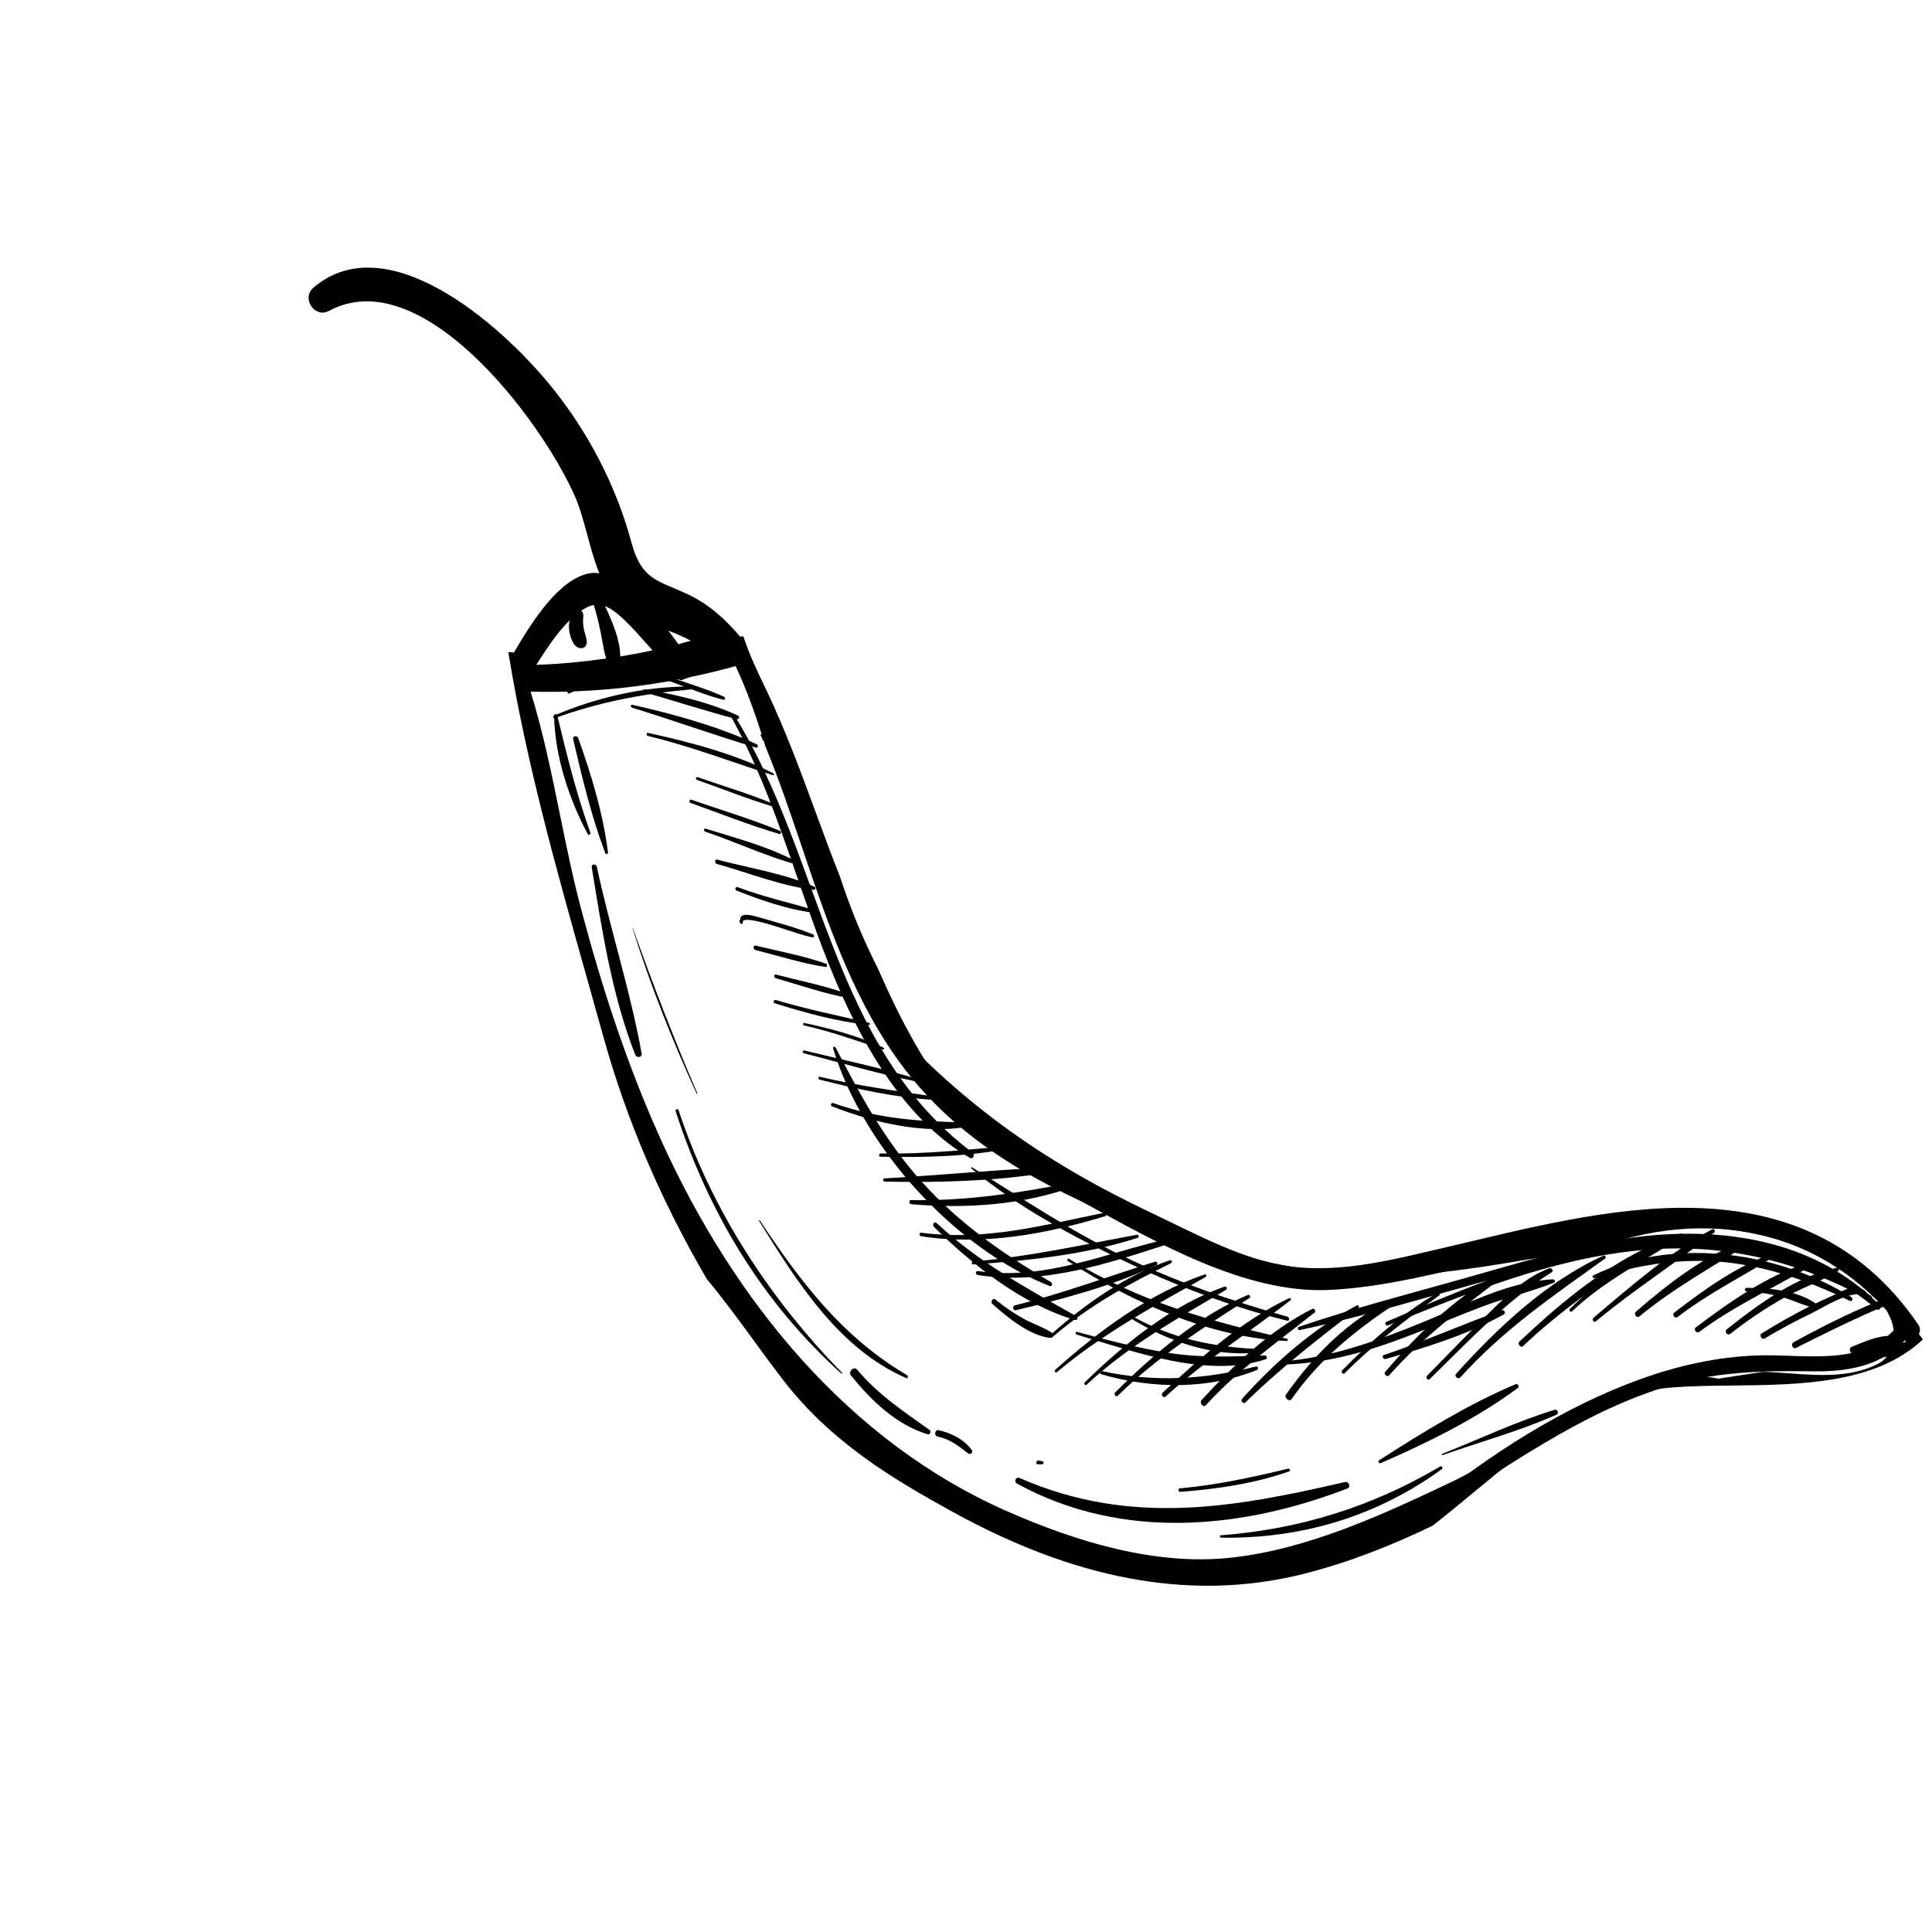 <svg width="616" height="616" viewBox="0 0 616 616" fill="none" xmlns="http://www.w3.org/2000/svg">
<path fill-rule="evenodd" clip-rule="evenodd" d="M613.059 427.029L613.087 427.067C597.998 441.273 574.03 441.53 552.266 441.764C545.662 441.835 539.261 441.904 533.373 442.359C507.881 444.334 488.499 460.385 469.424 476.184C465.212 479.671 461.016 483.146 456.772 486.455C443.673 492.782 430.031 498.157 416.039 501.726C378.101 511.374 340.765 502.291 304.505 482.454C283.728 471.095 264.631 459.458 249.44 439.673C246.281 435.566 243.24 431.402 240.21 427.253C235.382 420.642 230.581 414.069 225.375 407.828C211.198 383.551 199.901 357.741 192.26 330.128C190.576 324.064 188.867 317.994 187.157 311.918C177.483 277.548 167.754 242.983 162.091 208.016C162.66 207.857 163.245 207.895 163.823 208.109C169.747 197.974 178.283 184.582 187.921 182.801C188.986 182.592 190.035 182.64 191.095 182.79C189.51 178.912 188.36 174.656 187.233 170.487C186.035 166.054 184.864 161.72 183.225 158.042C171.987 132.883 134.045 83.294 104.854 99.143C100.373 101.576 95.98 95.09 99.931 91.717C123.082 71.967 158.826 102.479 175.555 122.984C187.456 137.57 196.425 154.773 201.327 172.959C204.024 182.959 208.07 184.665 214.701 187.461C216.167 188.079 217.759 188.75 219.49 189.576C226.115 192.742 231.142 197.315 236.017 203.009C236.317 202.926 236.637 202.903 236.954 202.88L237.021 202.875C238.777 208.427 241.405 213.903 243.727 218.743C244.049 219.414 244.365 220.073 244.673 220.718C250.652 233.371 255.384 246.242 260.136 259.163C262.639 265.971 265.148 272.793 267.846 279.604C271.141 289.678 275.157 299.427 279.911 308.82C287.148 325.293 295.58 341.55 307.126 354.598C318.101 367.028 332.67 373.954 347.133 380.365C356.796 385.887 366.881 390.377 377.23 393.72C392.319 399.801 407.836 404.354 423.565 405.115C441.261 405.977 458.058 401.615 474.734 397.283C477.707 396.511 480.677 395.74 483.647 394.999C507.172 389.135 529.968 385.089 554.922 389.976C567.631 392.461 581.875 395.569 592.905 404.115C600.811 410.24 606.982 418.699 613.059 427.029ZM189.311 192.881C190.231 195.711 190.883 198.638 191.507 201.537C191.705 202.467 191.87 203.416 192.036 204.369L192.036 204.37C192.365 206.256 192.696 208.158 193.289 209.96C185.962 211.005 178.538 211.724 171.021 211.986C173.891 207.304 177.65 201.738 181.613 197.784C181.384 198.874 181.336 200.009 181.512 201.231C181.778 203.09 182.787 206.419 184.969 206.645C185.795 206.743 186.473 206.511 186.855 205.71C187.354 204.664 186.955 203.389 186.578 202.183L186.578 202.183C186.444 201.756 186.313 201.338 186.226 200.941C185.912 199.535 185.809 197.931 185.979 196.554C186.079 195.744 185.774 195.121 185.319 194.711C186.659 193.822 188.003 193.119 189.311 192.881ZM197.769 209.299C201.211 208.738 204.633 208.111 208.059 207.352C207.276 206.495 206.471 205.59 205.65 204.669L205.65 204.669L205.649 204.668C201.454 199.959 196.868 194.81 192.9 193.239C195.306 198.329 197.683 203.936 197.769 209.299ZM603.456 428.855C602.742 431.472 601.111 433.708 598.584 434.952C589.776 439.277 580.169 438.579 570.439 437.873C568.6 437.739 566.757 437.605 564.914 437.505C564.345 437.482 563.778 437.461 563.212 437.44L563.156 437.438C562.796 437.425 562.437 437.411 562.077 437.397C559.822 437.752 557.556 438.097 555.286 438.441L555.26 438.445L555.259 438.445L555.258 438.446L555.258 438.446C552.828 438.815 550.394 439.185 547.961 439.569C526.032 435.295 502.237 449.571 482.121 461.64C475.127 465.835 468.578 469.765 462.707 472.555C440.931 482.897 417.031 493.983 392.493 496.65C368.662 499.251 343.529 491.77 320.696 481.675C270.622 459.489 234.016 414.922 210.719 363.373C200.06 339.839 192.038 315.211 185.43 290.406C182.768 280.454 180.676 270.207 178.578 259.925L178.578 259.925C175.87 246.657 173.151 233.333 169.178 220.516C185.219 220.907 200.925 219.598 216.344 216.637C216.5 216.69 216.659 216.745 216.818 216.8L216.975 216.854C217.042 216.877 217.108 216.9 217.174 216.922C217.323 216.863 217.472 216.804 217.621 216.746C217.995 216.599 218.368 216.452 218.735 216.299C218.948 216.212 219.153 216.158 219.358 216.104C219.465 216.076 219.572 216.048 219.679 216.015C219.669 216.004 219.66 215.996 219.631 216.004C219.767 215.962 219.877 215.937 219.991 215.917C220.416 215.797 220.824 215.704 221.251 215.631C225.638 214.695 230.036 213.633 234.375 212.422C234.404 212.411 234.429 212.397 234.453 212.384C234.483 212.368 234.509 212.354 234.532 212.351C237.901 219.542 240.558 226.885 242.892 234.315C242.789 234.241 242.668 234.189 242.546 234.137C242.512 234.123 242.479 234.109 242.446 234.094C242.416 234.081 242.387 234.067 242.358 234.053L242.358 234.053L242.358 234.053L242.358 234.054L242.358 234.054C242.654 234.714 242.95 235.373 243.223 236.055C243.253 236.069 243.287 236.08 243.321 236.09L243.355 236.1C243.405 236.114 243.455 236.129 243.498 236.149C243.65 236.607 243.779 237.076 243.91 237.551L243.91 237.552L243.91 237.553C243.935 237.641 243.959 237.729 243.983 237.817C248.376 248.492 252.111 259.529 255.847 270.569C264.285 295.505 272.728 320.456 288.777 341.298C311.991 371.382 347.321 385.057 379.984 397.338C417.808 411.596 450.438 407.875 487.355 401.528C492.238 400.678 497.12 400.193 502.042 399.928C502.164 399.913 502.289 399.89 502.414 399.868C502.539 399.845 502.664 399.822 502.786 399.807C503.582 399.694 504.399 399.601 505.177 399.514C521.744 392.515 540.681 389.524 559.053 393.256C574.162 396.322 595.203 403.602 602.65 420.075C603.279 421.476 603.666 422.937 603.81 424.382C605.143 425.488 606.465 426.615 607.76 427.805C606.92 428.029 606.074 428.229 605.228 428.429L605.227 428.429L605.225 428.429L605.224 428.43C604.634 428.569 604.044 428.708 603.456 428.855ZM220.288 204.295C218.948 204.684 217.622 205.041 216.291 205.393L216.015 205.013C215.124 203.786 214.154 202.448 213.104 201.069C215.514 202.023 217.924 203.022 220.288 204.295Z" fill="currentColor"/>
<path d="M429.619 474.588C397.044 487.145 358.473 491.711 324.32 473.07C323.137 472.432 323.919 470.719 325.085 471.251C360.83 486.901 394.314 480.47 428.837 472.537C430.081 472.238 430.806 474.142 429.619 474.588Z" fill="currentColor"/>
<path d="M376.287 475.666C375.643 475.695 375.496 474.606 376.154 474.546C387.98 473.494 399.312 471.006 410.713 468.273C411.223 468.155 411.542 468.967 411.041 469.139C399.966 473.006 388.185 474.775 376.287 475.666Z" fill="currentColor"/>
<path d="M460.029 463.922C459.791 464.008 459.634 463.619 459.865 463.527C471.761 458.834 483.434 453.224 495.697 449.499C496.622 449.222 497.146 450.671 496.282 451.054C484.616 456.255 472.089 459.671 460.029 463.922Z" fill="currentColor"/>
<path d="M192.969 271.984C188.536 260.227 185.551 247.75 182.741 235.629C182.491 234.61 184.014 234.37 184.359 235.348C188.586 247.079 192.338 259.6 193.849 271.824C193.934 272.362 193.18 272.511 192.969 271.984Z" fill="currentColor"/>
<path d="M222.142 348.731C214.206 331.439 207.307 313.964 201.69 295.989C201.654 295.909 201.778 295.859 201.794 295.963C208.114 313.684 214.883 331.289 222.378 348.662C222.457 348.828 222.221 348.897 222.142 348.731Z" fill="currentColor"/>
<path d="M288.958 439.382C267.676 430.19 254.399 409.22 242.026 389.271C241.913 389.079 242.123 388.936 242.26 389.113C255.564 409.246 268.815 426.423 289.155 438.441C289.654 438.744 289.511 439.621 288.958 439.382Z" fill="currentColor"/>
<path d="M268.295 437.972C243.027 415.195 225.963 386.743 215.426 354.321C215.192 353.642 216.129 353.333 216.365 354.014C226.854 385.766 245.36 414.058 268.49 437.722C268.65 437.882 268.453 438.13 268.295 437.972Z" fill="currentColor"/>
<path d="M308.67 463.392C305.541 460.928 302.792 458.842 298.923 458.009C297.716 457.75 298.045 455.755 299.252 456.014C303.13 456.856 307.338 458.835 309.815 462.308C310.395 463.125 309.359 463.939 308.67 463.392Z" fill="currentColor"/>
<path d="M187.382 265.923C181.277 254.462 176.974 241.049 176.651 228.273C176.644 227.533 177.537 227.511 177.702 228.225C180.773 240.91 183.776 253.116 188.228 265.487C188.421 266.046 187.666 266.482 187.382 265.923Z" fill="currentColor"/>
<path d="M295.783 457.308C285.908 454.355 277.864 446.667 271.31 438.535C270.355 437.326 272.276 435.48 273.271 436.679C280.027 444.758 288.088 449.97 296.408 455.948C296.998 456.385 296.449 457.516 295.783 457.308Z" fill="currentColor"/>
<path d="M389.358 490.265C388.898 490.256 388.806 489.532 389.241 489.516C414.694 487.566 437.635 480.306 459.17 467.576C459.674 467.268 460.195 468.059 459.727 468.404C439.272 483.297 415.297 490.698 389.358 490.265Z" fill="currentColor"/>
<path d="M332.185 466.886C331.695 466.904 331.242 466.886 330.788 466.869C330.102 466.836 330.42 465.557 331.112 465.668C331.555 465.747 331.995 465.824 332.402 465.94C332.99 466.02 332.737 466.93 332.185 466.886Z" fill="currentColor"/>
<path d="M202.539 336.264C195.088 317.432 191.915 296.32 188.673 276.545C188.495 275.383 190.096 275.345 190.317 276.456C194.561 296.296 201 315.944 204.574 335.864C204.808 337.174 203.001 337.428 202.539 336.264Z" fill="currentColor"/>
<path d="M608.439 425.929C608.369 426.059 608.342 426.186 608.24 426.311C600.427 435.658 589.084 437.468 577.232 437.232C561.156 436.946 546.139 437.492 531.005 442.185C503.13 450.835 480.262 468.168 455.667 483.092C454.396 483.863 453.053 481.521 454.178 480.605C474.749 463.834 498.345 448.591 523.349 439.611C535.109 435.399 547.528 432.619 560.283 432.171C575.35 431.629 593.768 435.954 604.556 423.29C604.878 422.913 605.262 422.743 605.66 422.655C556.032 360.795 480.086 409.234 423.039 411.307C396.98 412.245 369.259 396.457 345.608 383.469C322.284 370.671 297.353 354.18 283.281 329.535C282.459 328.079 284.383 327.28 285.337 328.28C309.89 354.465 335.714 371.85 366.915 386.626C381.187 393.366 396.533 401.907 411.759 403.839C428.52 405.944 445.725 401.234 461.486 397.576C509.064 386.533 573.959 367.206 611.603 422.315C613.39 424.932 610.55 427.64 608.439 425.929Z" fill="currentColor"/>
<path d="M410.402 421.089C392.728 416.745 375.189 410.067 358.335 402.01C341.759 394.097 324.346 384.761 309.748 372.587C309.544 372.428 309.708 372.054 309.936 372.192C325.779 381.976 340.992 392.297 357.618 400.306C374.851 408.652 392.478 414.744 410.472 419.813C411.221 420.022 411.175 421.278 410.402 421.089Z" fill="currentColor"/>
<path d="M410.253 427.561C386.275 426.579 361.402 415.511 340.465 402.055C340.069 401.797 340.415 401.081 340.811 401.339C363.101 414.994 385.855 421.31 410.311 426.835C410.739 426.94 410.684 427.577 410.253 427.561Z" fill="currentColor"/>
<path d="M359.386 419.615C359.002 419.369 359.352 418.66 359.738 418.908C373.356 426.957 387.33 429.61 402.261 430.181C402.738 430.199 402.754 430.997 402.31 431.059C387.677 433.086 372.396 427.931 359.386 419.615Z" fill="currentColor"/>
<path d="M598.299 417.375C595.947 415.375 593.539 413.601 591.107 411.923C568.987 400.799 546.692 396.356 522.991 398.628C494.714 401.345 468.314 412.147 442.492 422.613C441.842 422.876 441.353 421.749 441.997 421.479C452.642 416.878 463.341 412.286 474.264 408.237C454.353 413.751 434.622 419.764 414.385 424.085C413.856 424.195 413.575 423.23 414.088 423.058C431.451 417.141 449.343 412.53 467.036 407.536C483.127 402.996 499.206 398.077 515.788 395.305C541.615 390.96 572.475 392.815 595.059 412.154C595.587 412.527 596.126 412.875 596.646 413.262C596.855 413.416 596.902 413.633 596.893 413.852C597.674 414.568 598.47 415.246 599.226 416.006C600.016 416.801 599.189 418.137 598.299 417.375Z" fill="currentColor"/>
<path d="M589.811 414.764C576.791 408.441 563.577 403.799 549.777 402.425C535.111 400.983 521.827 403.523 508.33 407.509C507.848 407.655 507.519 406.922 507.968 406.699C531.741 394.744 565.286 398.137 590.202 413.519C590.932 413.966 590.613 415.154 589.811 414.764Z" fill="currentColor"/>
<path d="M578.163 416.951C574.616 416.102 571.218 414.328 567.653 413.405C564.081 412.479 560.483 411.969 556.864 411.775C556.238 411.759 556.181 410.623 556.793 410.626C563.63 410.615 572.515 411.266 578.675 415.44C579.356 415.9 578.928 417.134 578.163 416.951Z" fill="currentColor"/>
<path d="M343.31 425.531C342.794 425.367 342.81 424.501 343.35 424.644C353.012 427.289 362.704 429.787 372.46 431.333C382.959 433.006 392.889 432.521 403.213 432.164C403.838 432.127 404.238 433.145 403.608 433.354C385.174 439.502 362.316 431.208 343.31 425.531Z" fill="currentColor"/>
<path d="M351.214 438.201C350.613 438.018 350.63 437.013 351.279 437.151C368.358 440.894 384.205 439.779 400.512 435.687C401.097 435.528 401.363 436.538 400.836 436.754C385.55 443.03 367.7 442.93 351.214 438.201Z" fill="currentColor"/>
<path d="M472.806 416.52C465.684 419.211 458.67 422.189 451.567 424.987C437.765 430.408 423.787 434.8 408.482 435.089C407.912 435.101 407.705 434.177 408.287 434.132C424.43 432.935 439.35 427.423 453.947 421.454C466.859 416.174 480.733 408.585 495.157 407.909C495.709 407.879 496.033 408.741 495.489 408.958C488.123 411.897 480.255 413.708 472.806 416.52Z" fill="currentColor"/>
<path d="M441.757 433.304C441.057 433.495 440.452 432.311 441.182 432.061C453.996 427.776 466.177 422.234 478.896 417.765C479.655 417.5 480.182 418.695 479.524 419.061C467.996 425.523 454.597 429.669 441.757 433.304Z" fill="currentColor"/>
<path d="M440.202 466.505C439.724 466.713 439.208 465.923 439.681 465.617C453.409 456.812 468.274 447.632 483.272 441.334C483.92 441.066 484.564 442.077 483.96 442.526C470.886 452.26 455.03 460.082 440.202 466.505Z" fill="currentColor"/>
<path d="M309.283 369.182C289.076 357.445 275.763 334.581 266.591 313.065C254.696 285.221 248.051 255.511 233.256 228.821C232.922 228.172 233.843 227.607 234.233 228.222C262.569 274.173 264.726 333.32 310.085 367.507C310.98 368.176 310.263 369.757 309.283 369.182Z" fill="currentColor"/>
<path d="M334.64 410.027C305.059 398.3 275.296 366.419 265.621 334.245C265.451 333.715 266.189 333.596 266.439 334.027C274.401 349.427 282.384 364.038 294.017 376.934C306.162 390.386 320.014 399.865 335.047 408.766C335.802 409.206 335.462 410.354 334.64 410.027Z" fill="currentColor"/>
<path d="M342.736 420.844C326.182 416.002 310.397 403.651 297.801 391.196C297.095 390.49 297.892 389.264 298.64 389.965C312.342 402.727 327.337 410.712 343.137 419.645C343.876 420.055 343.496 421.086 342.736 420.844Z" fill="currentColor"/>
<path d="M334.964 426.593C328.516 425.967 321.451 420.227 316.49 415.834C315.617 415.055 316.548 413.667 317.471 414.401C320.434 416.844 323.596 418.964 326.907 420.761C329.725 422.253 332.819 423.218 335.492 424.991C336.296 425.512 335.738 426.658 334.964 426.593Z" fill="currentColor"/>
<path d="M230.71 223.133C224.909 221.671 219.019 219.17 213.279 217.108C212.474 216.84 212.447 215.532 213.259 215.807C219.084 217.83 225.091 219.54 230.829 222.137C231.377 222.396 231.268 223.278 230.71 223.133Z" fill="currentColor"/>
<path d="M235.063 229.311C225.182 226.82 215.321 223.508 205.459 220.757C204.924 220.595 204.961 219.697 205.536 219.804C215.325 221.361 226.113 223.915 235.314 228.158C235.865 228.429 235.697 229.477 235.063 229.311Z" fill="currentColor"/>
<path d="M241.085 238.371C227.884 234.466 214.744 229.674 201.546 225.637C200.985 225.482 200.986 224.581 201.57 224.713C214.671 227.661 228.734 231.526 241.281 237.303C241.836 237.543 241.697 238.532 241.085 238.371Z" fill="currentColor"/>
<path d="M246.365 247.146C233.053 242.873 220.055 237.889 206.559 234.643C205.989 234.492 206.017 233.542 206.613 233.671C219.95 236.618 233.932 240.211 246.555 246.544C246.938 246.741 246.737 247.285 246.365 247.146Z" fill="currentColor"/>
<path d="M246.413 257.14C238.266 254.727 230.223 251.479 222.163 248.636C221.64 248.442 221.935 247.609 222.453 247.798C230.524 250.604 238.775 253.074 246.695 256.342C247.192 256.557 246.919 257.271 246.413 257.14Z" fill="currentColor"/>
<path d="M248.509 265.905C238.995 263.154 229.558 259.338 220.163 256.002C219.509 255.787 219.837 254.798 220.483 255.004C229.847 258.265 239.445 261.101 248.694 264.905C249.193 265.14 249.058 266.06 248.509 265.905Z" fill="currentColor"/>
<path d="M254.008 275.656C244.23 273.017 234.497 268.409 224.788 265.138C224.273 264.973 224.431 264.036 224.946 264.201C234.559 267.2 245.057 269.902 254.162 274.847C254.548 275.057 254.478 275.776 254.008 275.656Z" fill="currentColor"/>
<path d="M259.449 283.709C249.214 282.557 238.602 278.252 228.571 275.47C227.776 275.239 227.863 273.867 228.688 274.08C238.793 276.796 249.944 278.44 259.644 282.727C260.158 282.959 259.986 283.775 259.449 283.709Z" fill="currentColor"/>
<path d="M258.961 290.945C250.936 289.939 242.653 287.005 234.882 283.984C234.143 283.716 234.511 282.586 235.222 282.87C243.116 285.842 251.028 287.634 258.999 289.957C259.591 290.121 259.582 291.01 258.961 290.945Z" fill="currentColor"/>
<path d="M259.089 298.9C255.571 298.133 252.064 296.835 248.575 295.737C247.538 295.421 236.28 291.649 236.846 294.109C236.952 294.531 236.536 294.655 236.252 294.462C236.166 294.511 236.058 294.493 236.018 294.363C235.919 294.128 235.817 293.891 235.716 293.655C235.629 293.477 235.881 293.369 235.972 293.551C235.979 293.558 235.986 293.565 235.996 293.574C235.677 290.82 239.337 291.729 241.113 292.242C247.116 293.962 253.385 295.541 259.257 297.94C259.778 298.146 259.634 298.994 259.089 298.9Z" fill="currentColor"/>
<path d="M263.186 308.308C255.767 307.176 248.267 304.779 240.876 302.9C240.051 302.667 240.08 301.285 240.93 301.497C248.386 303.303 256.022 304.698 263.371 307.263C263.946 307.473 263.754 308.375 263.186 308.308Z" fill="currentColor"/>
<path d="M270.476 318.189C262.759 316.821 254.989 314.075 247.373 311.908C246.665 311.722 246.721 310.545 247.431 310.734C255.13 312.746 263.109 314.28 270.679 317.064C271.291 317.298 271.074 318.313 270.476 318.189Z" fill="currentColor"/>
<path d="M277.022 326.796C266.888 325.725 256.852 322.967 247.008 319.886C246.331 319.678 246.697 318.635 247.367 318.836C257.188 321.8 267.143 323.773 277.061 326.13C277.471 326.212 277.438 326.836 277.022 326.796Z" fill="currentColor"/>
<path d="M281.498 334.623C273.154 331.805 264.947 328.859 256.429 326.973C255.93 326.872 255.969 326.071 256.465 326.169C264.919 327.992 273.617 330.279 281.703 334.033C282.062 334.215 281.877 334.737 281.498 334.623Z" fill="currentColor"/>
<path d="M292.596 344.902C280.498 342.511 268.381 338.921 256.35 335.826C255.802 335.687 255.823 334.801 256.389 334.913C268.439 337.891 280.658 340.403 292.625 344.069C293.125 344.206 293.111 345.009 292.596 344.902Z" fill="currentColor"/>
<path d="M297.41 350.657C285.372 349.919 273.202 347.243 261.34 344.226C260.796 344.098 260.855 343.185 261.402 343.315C273.403 346.193 285.382 347.752 297.48 349.57C298.144 349.678 298.059 350.704 297.41 350.657Z" fill="currentColor"/>
<path d="M265.323 352.763C264.642 352.49 265.005 351.448 265.665 351.7C280.134 356.833 293.532 357.588 308.118 357.854C308.975 357.85 309.248 359.12 308.401 359.269C294.588 361.635 279.002 358.103 265.323 352.763Z" fill="currentColor"/>
<path d="M280.754 368.812C280.108 368.813 280.181 367.776 280.822 367.77C295.226 368.064 309.168 366.464 323.389 365.234C323.764 365.192 323.857 365.748 323.512 365.819C309.702 368.801 294.993 369.081 280.754 368.812Z" fill="currentColor"/>
<path d="M282.153 376.748C281.553 376.737 281.315 375.774 281.949 375.729C300.52 374.681 319.108 372.789 337.707 372.086C338.368 372.068 338.572 373.088 337.923 373.208C320.096 376.541 300.598 377.114 282.153 376.748Z" fill="currentColor"/>
<path d="M290.503 383.946C289.832 383.865 289.718 382.616 290.417 382.633C308.51 382.97 324.94 380.325 342.343 376.974C342.962 376.867 343.305 377.936 342.711 378.159C326.807 384.191 307.872 385.465 290.503 383.946Z" fill="currentColor"/>
<path d="M293.708 394.171C293.01 394.065 293.047 392.964 293.756 393.036C314.345 395.744 332.695 390.57 352.105 386.683C352.668 386.564 352.997 387.575 352.443 387.75C333.93 393.351 313.749 397.241 293.708 394.171Z" fill="currentColor"/>
<path d="M310.355 403.159C309.801 403.196 309.607 402.275 310.181 402.214C328.063 400.746 345.053 396.888 362.515 393.684C363.016 393.595 363.309 394.477 362.829 394.633C346.277 400.02 327.975 401.93 310.355 403.159Z" fill="currentColor"/>
<path d="M311.716 406.512C310.955 406.384 310.998 405.163 311.772 405.261C333.036 408.386 352.109 399.622 371.791 395.165C372.568 394.995 373.031 396.45 372.277 396.689C353.538 402.765 332.432 409.903 311.716 406.512Z" fill="currentColor"/>
<path d="M323.873 417.757C322.982 417.967 322.681 416.427 323.56 416.206C338.797 412.413 353.336 407.005 368.242 402.286C368.874 402.093 369.355 403.078 368.733 403.373C354.625 410.037 339.129 414.122 323.873 417.757Z" fill="currentColor"/>
<path d="M181.562 221.074C180.999 221.342 180.603 220.377 181.166 220.109C185.676 217.927 190.566 216.255 195.557 215.909C196.057 215.884 196.188 216.671 195.672 216.768C190.765 217.679 186.118 218.85 181.562 221.074Z" fill="currentColor"/>
<path d="M176.935 228.959C176.446 229.153 176.117 228.369 176.569 228.184C190.087 222.42 204.964 218.924 219.918 218.871C220.496 218.857 220.687 219.775 220.1 219.825C205.11 221.162 190.939 223.863 176.935 228.959Z" fill="currentColor"/>
<path d="M335.385 425.228C346.457 415.429 359.044 406.608 373.018 401.806C373.553 401.627 373.936 402.456 373.405 402.728C360.078 409.292 347.388 416.181 335.97 425.992C335.54 426.364 334.981 425.583 335.385 425.228Z" fill="currentColor"/>
<path d="M336.424 436.775C350.227 424.417 366.484 412.389 384.069 406.342C384.543 406.184 384.85 406.898 384.417 407.142C367.851 416.467 351.692 425.114 336.975 437.507C336.58 437.834 336.042 437.116 336.424 436.775Z" fill="currentColor"/>
<path d="M345.852 440.76C358.535 428.401 373.688 416.049 390.452 410.234C391.065 410.026 391.429 410.938 390.884 411.259C375.22 420.546 359.981 428.889 346.433 441.523C346.034 441.9 345.46 441.143 345.852 440.76Z" fill="currentColor"/>
<path d="M355.577 443.95C367.816 431.702 382.081 419.613 397.873 412.875C398.385 412.659 398.915 413.507 398.413 413.824C383.534 423.432 369.232 432.389 356.38 445.026C355.782 445.612 355.008 444.519 355.577 443.95Z" fill="currentColor"/>
<path d="M370.674 444.06C382.819 432.797 396.103 420.996 411.05 413.893C411.417 413.717 411.793 414.319 411.465 414.579C398.144 424.939 384.133 433.793 371.611 445.315C370.95 445.921 370.015 444.669 370.674 444.06Z" fill="currentColor"/>
<path d="M383.091 446.402C393.306 435.331 404.925 423.98 418.495 417.309C419.048 417.044 419.659 418.065 419.179 418.449C407.15 428.07 394.942 436.558 384.419 448.094C383.658 448.925 382.328 447.231 383.091 446.402Z" fill="currentColor"/>
<path d="M395.955 446.074C406.489 434.338 418.795 423.499 432.696 416.19C433.063 416.004 433.496 416.713 433.156 416.973C420.637 426.631 408.382 436.047 397.039 447.204C396.504 447.729 395.452 446.632 395.955 446.074Z" fill="currentColor"/>
<path d="M410.012 444.679C418.878 432.045 430.173 420.571 444.143 414.126C444.825 413.812 445.694 415.134 445.046 415.572C432.213 424.149 420.843 433.149 411.758 446.154C411.091 447.116 409.342 445.638 410.012 444.679Z" fill="currentColor"/>
<path d="M427.924 436.948C437.123 427.57 447.122 418.768 458.388 412.17C458.811 411.925 459.301 412.727 458.89 413.029C448.294 420.743 437.994 428.53 428.662 437.909C428.174 438.401 427.46 437.42 427.924 436.948Z" fill="currentColor"/>
<path d="M441.622 437.471C452.483 424.754 464.989 412.611 479.9 405.012C480.403 404.757 481.014 405.725 480.557 406.07C467.225 416.184 454.137 425.873 442.876 438.547C442.331 439.162 441.048 438.146 441.622 437.471Z" fill="currentColor"/>
<path d="M455.006 438.658C461.621 431.897 468.19 425.091 474.925 418.452C480.548 412.906 486.568 407.128 494.028 404.364C494.686 404.122 495.445 405.197 494.786 405.618C480.085 414.875 468.34 427.538 455.82 439.742C455.273 440.276 454.47 439.203 455.006 438.658Z" fill="currentColor"/>
<path d="M464.262 438.033C477.523 423.288 493.332 408.408 511.287 400.358C511.759 400.148 512.229 400.936 511.779 401.259C495.364 413.077 479.488 423.798 465.643 439.14C464.932 439.93 463.529 438.845 464.262 438.033Z" fill="currentColor"/>
<path d="M484.452 427.746C496.37 416.503 509.319 405.61 523.952 398.309C524.103 398.233 524.252 398.291 524.363 398.402C528.067 396.293 531.908 394.503 535.931 393.304C536.355 393.182 536.856 393.865 536.417 394.152C524.353 402.025 511.822 408.114 501.157 418.157C500.736 418.554 500.114 417.705 500.532 417.305C501.966 415.924 503.467 414.518 504.981 413.126C498.299 418.115 491.77 423.348 485.585 429.197C484.837 429.903 483.704 428.452 484.452 427.746Z" fill="currentColor"/>
<path d="M508.059 420.178C519.887 410.13 532.408 399.265 545.927 391.925C546.538 391.593 547.076 392.58 546.527 393.014C534.212 402.809 521.01 411.161 508.842 421.282C508.171 421.846 507.392 420.747 508.059 420.178Z" fill="currentColor"/>
<path d="M521.569 418.253C531.76 409.35 543.554 400.273 556.29 395.565C556.975 395.311 557.746 396.437 557.064 396.876C545.338 404.335 533.514 410.785 522.691 419.739C521.87 420.422 520.767 418.954 521.569 418.253Z" fill="currentColor"/>
<path d="M533.805 418.525C543.363 411.186 554.035 403.444 565.48 399.614C565.93 399.463 566.446 400.175 565.974 400.47C555.547 407.007 544.745 412.344 534.857 419.934C534.049 420.552 532.974 419.165 533.805 418.525Z" fill="currentColor"/>
<path d="M540.685 423.232C551.352 415.192 563.403 406.671 576.238 402.731C577.03 402.485 577.519 403.614 576.813 404.027C564.978 410.919 552.885 416.411 541.772 424.678C540.947 425.285 539.844 423.869 540.685 423.232Z" fill="currentColor"/>
<path d="M550.522 423.89C560.584 415.854 572.849 406.868 585.712 404.213C586.334 404.083 586.511 405.029 586.06 405.295C580.673 408.485 574.66 410.569 569.164 413.602C562.986 417.011 557.199 420.962 551.612 425.336C550.812 425.959 549.707 424.543 550.522 423.89Z" fill="currentColor"/>
<path d="M594.48 413.026C590.194 411.093 581.088 417.036 577.578 418.722C572.447 421.189 567.443 423.861 562.568 426.799C561.768 427.271 560.815 425.681 561.631 425.18C568.799 420.766 576.094 416.692 583.801 413.339C587.158 411.878 591.83 408.428 595.124 412.072C595.566 412.564 595.002 413.263 594.48 413.026Z" fill="currentColor"/>
<path d="M603.185 416.075C602.548 414.7 575.199 428.441 572.632 429.778C571.593 430.319 570.841 428.544 571.857 427.98C580.376 423.255 589.075 418.914 598.06 415.203C599.66 414.544 604.335 411.873 604.847 415.6C604.988 416.666 603.635 417.065 603.185 416.075Z" fill="currentColor"/>
<path d="M597.784 429.319C595.576 429.927 593.416 430.678 591.275 431.522C590 432.029 589.14 429.961 590.425 429.431C594.162 427.893 598.836 425.753 602.912 425.971C603.828 426.02 603.959 427.433 603.178 427.8C601.473 428.6 599.578 428.822 597.784 429.319Z" fill="currentColor"/>
<path d="M593.474 431.818C592.83 431.578 593.061 430.494 593.723 430.604C595.887 430.963 598.069 430.97 600.186 430.544C602.342 430.103 604.119 429.044 606.142 428.27C606.807 428.02 607.718 428.948 607.137 429.598C603.82 433.307 597.946 433.479 593.474 431.818Z" fill="currentColor"/>
</svg>
